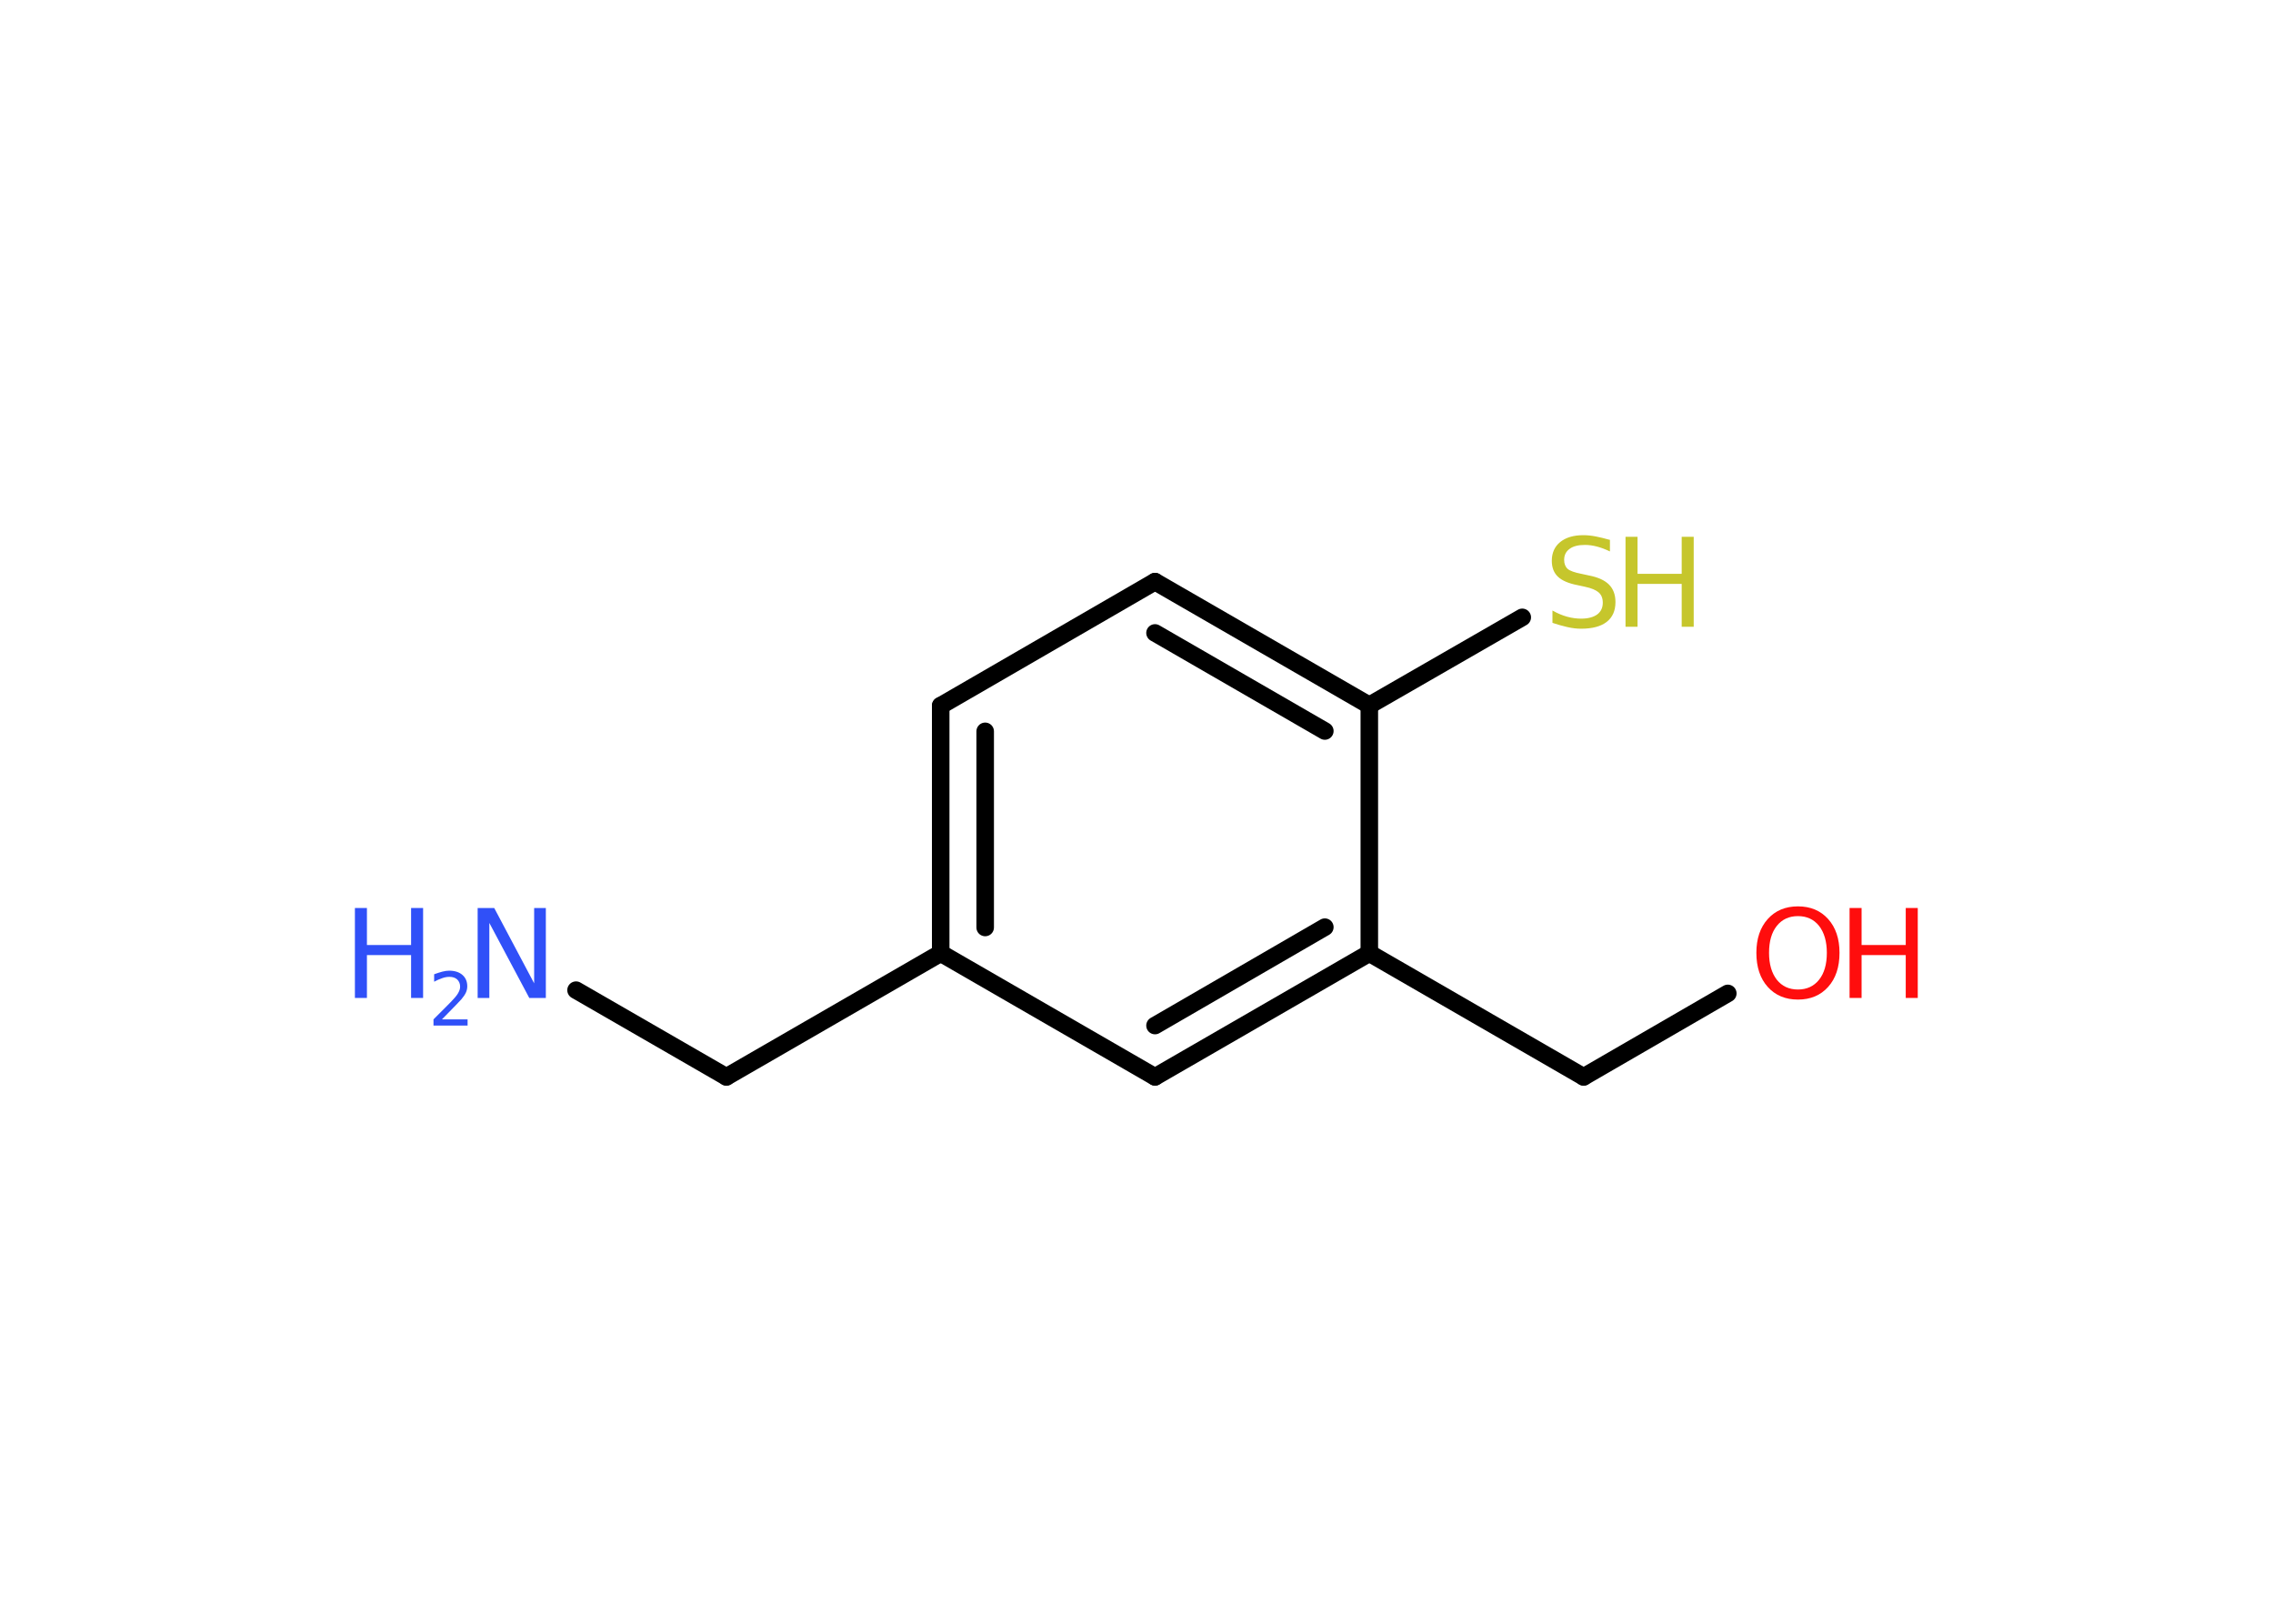 <?xml version='1.0' encoding='UTF-8'?>
<!DOCTYPE svg PUBLIC "-//W3C//DTD SVG 1.1//EN" "http://www.w3.org/Graphics/SVG/1.1/DTD/svg11.dtd">
<svg version='1.2' xmlns='http://www.w3.org/2000/svg' xmlns:xlink='http://www.w3.org/1999/xlink' width='70.0mm' height='50.0mm' viewBox='0 0 70.0 50.0'>
  <desc>Generated by the Chemistry Development Kit (http://github.com/cdk)</desc>
  <g stroke-linecap='round' stroke-linejoin='round' stroke='#000000' stroke-width='.54' fill='#3050F8'>
    <rect x='.0' y='.0' width='70.0' height='50.0' fill='#FFFFFF' stroke='none'/>
    <g id='mol1' class='mol'>
      <line id='mol1bnd1' class='bond' x1='17.74' y1='30.49' x2='22.37' y2='33.16'/>
      <line id='mol1bnd2' class='bond' x1='22.37' y1='33.16' x2='28.97' y2='29.35'/>
      <g id='mol1bnd3' class='bond'>
        <line x1='28.97' y1='21.73' x2='28.97' y2='29.35'/>
        <line x1='30.34' y1='22.52' x2='30.34' y2='28.56'/>
      </g>
      <line id='mol1bnd4' class='bond' x1='28.97' y1='21.73' x2='35.57' y2='17.91'/>
      <g id='mol1bnd5' class='bond'>
        <line x1='42.17' y1='21.72' x2='35.57' y2='17.91'/>
        <line x1='40.8' y1='22.51' x2='35.57' y2='19.49'/>
      </g>
      <line id='mol1bnd6' class='bond' x1='42.17' y1='21.72' x2='46.88' y2='19.01'/>
      <line id='mol1bnd7' class='bond' x1='42.17' y1='21.72' x2='42.17' y2='29.35'/>
      <line id='mol1bnd8' class='bond' x1='42.17' y1='29.35' x2='48.77' y2='33.16'/>
      <line id='mol1bnd9' class='bond' x1='48.77' y1='33.16' x2='53.21' y2='30.59'/>
      <g id='mol1bnd10' class='bond'>
        <line x1='35.57' y1='33.16' x2='42.17' y2='29.35'/>
        <line x1='35.57' y1='31.58' x2='40.8' y2='28.55'/>
      </g>
      <line id='mol1bnd11' class='bond' x1='28.97' y1='29.35' x2='35.57' y2='33.16'/>
      <g id='mol1atm1' class='atom'>
        <path d='M14.72 27.96h.5l1.23 2.32v-2.32h.36v2.77h-.51l-1.23 -2.31v2.31h-.36v-2.77z' stroke='none'/>
        <path d='M10.93 27.96h.37v1.14h1.36v-1.14h.37v2.77h-.37v-1.32h-1.36v1.32h-.37v-2.77z' stroke='none'/>
        <path d='M13.62 31.39h.78v.19h-1.05v-.19q.13 -.13 .35 -.35q.22 -.22 .28 -.29q.11 -.12 .15 -.21q.04 -.08 .04 -.16q.0 -.13 -.09 -.22q-.09 -.08 -.24 -.08q-.11 .0 -.22 .04q-.12 .04 -.25 .11v-.23q.14 -.05 .25 -.08q.12 -.03 .21 -.03q.26 .0 .41 .13q.15 .13 .15 .35q.0 .1 -.04 .19q-.04 .09 -.14 .21q-.03 .03 -.18 .19q-.15 .15 -.42 .43z' stroke='none'/>
      </g>
      <g id='mol1atm7' class='atom'>
        <path d='M49.58 16.62v.36q-.21 -.1 -.4 -.15q-.19 -.05 -.37 -.05q-.31 .0 -.47 .12q-.17 .12 -.17 .34q.0 .18 .11 .28q.11 .09 .42 .15l.23 .05q.42 .08 .62 .28q.2 .2 .2 .54q.0 .4 -.27 .61q-.27 .21 -.79 .21q-.2 .0 -.42 -.05q-.22 -.05 -.46 -.13v-.38q.23 .13 .45 .19q.22 .06 .43 .06q.32 .0 .5 -.13q.17 -.13 .17 -.36q.0 -.21 -.13 -.32q-.13 -.11 -.41 -.17l-.23 -.05q-.42 -.08 -.61 -.26q-.19 -.18 -.19 -.49q.0 -.37 .26 -.58q.26 -.21 .71 -.21q.19 .0 .39 .04q.2 .04 .41 .1z' stroke='none' fill='#C6C62C'/>
        <path d='M50.06 16.53h.37v1.14h1.36v-1.14h.37v2.77h-.37v-1.32h-1.36v1.32h-.37v-2.77z' stroke='none' fill='#C6C62C'/>
      </g>
      <g id='mol1atm10' class='atom'>
        <path d='M55.37 28.21q-.41 .0 -.65 .3q-.24 .3 -.24 .83q.0 .52 .24 .83q.24 .3 .65 .3q.41 .0 .65 -.3q.24 -.3 .24 -.83q.0 -.52 -.24 -.83q-.24 -.3 -.65 -.3zM55.37 27.91q.58 .0 .93 .39q.35 .39 .35 1.04q.0 .66 -.35 1.05q-.35 .39 -.93 .39q-.58 .0 -.93 -.39q-.35 -.39 -.35 -1.05q.0 -.65 .35 -1.04q.35 -.39 .93 -.39z' stroke='none' fill='#FF0D0D'/>
        <path d='M56.96 27.96h.37v1.14h1.36v-1.14h.37v2.77h-.37v-1.32h-1.36v1.32h-.37v-2.77z' stroke='none' fill='#FF0D0D'/>
      </g>
    </g>
  </g>
</svg>
